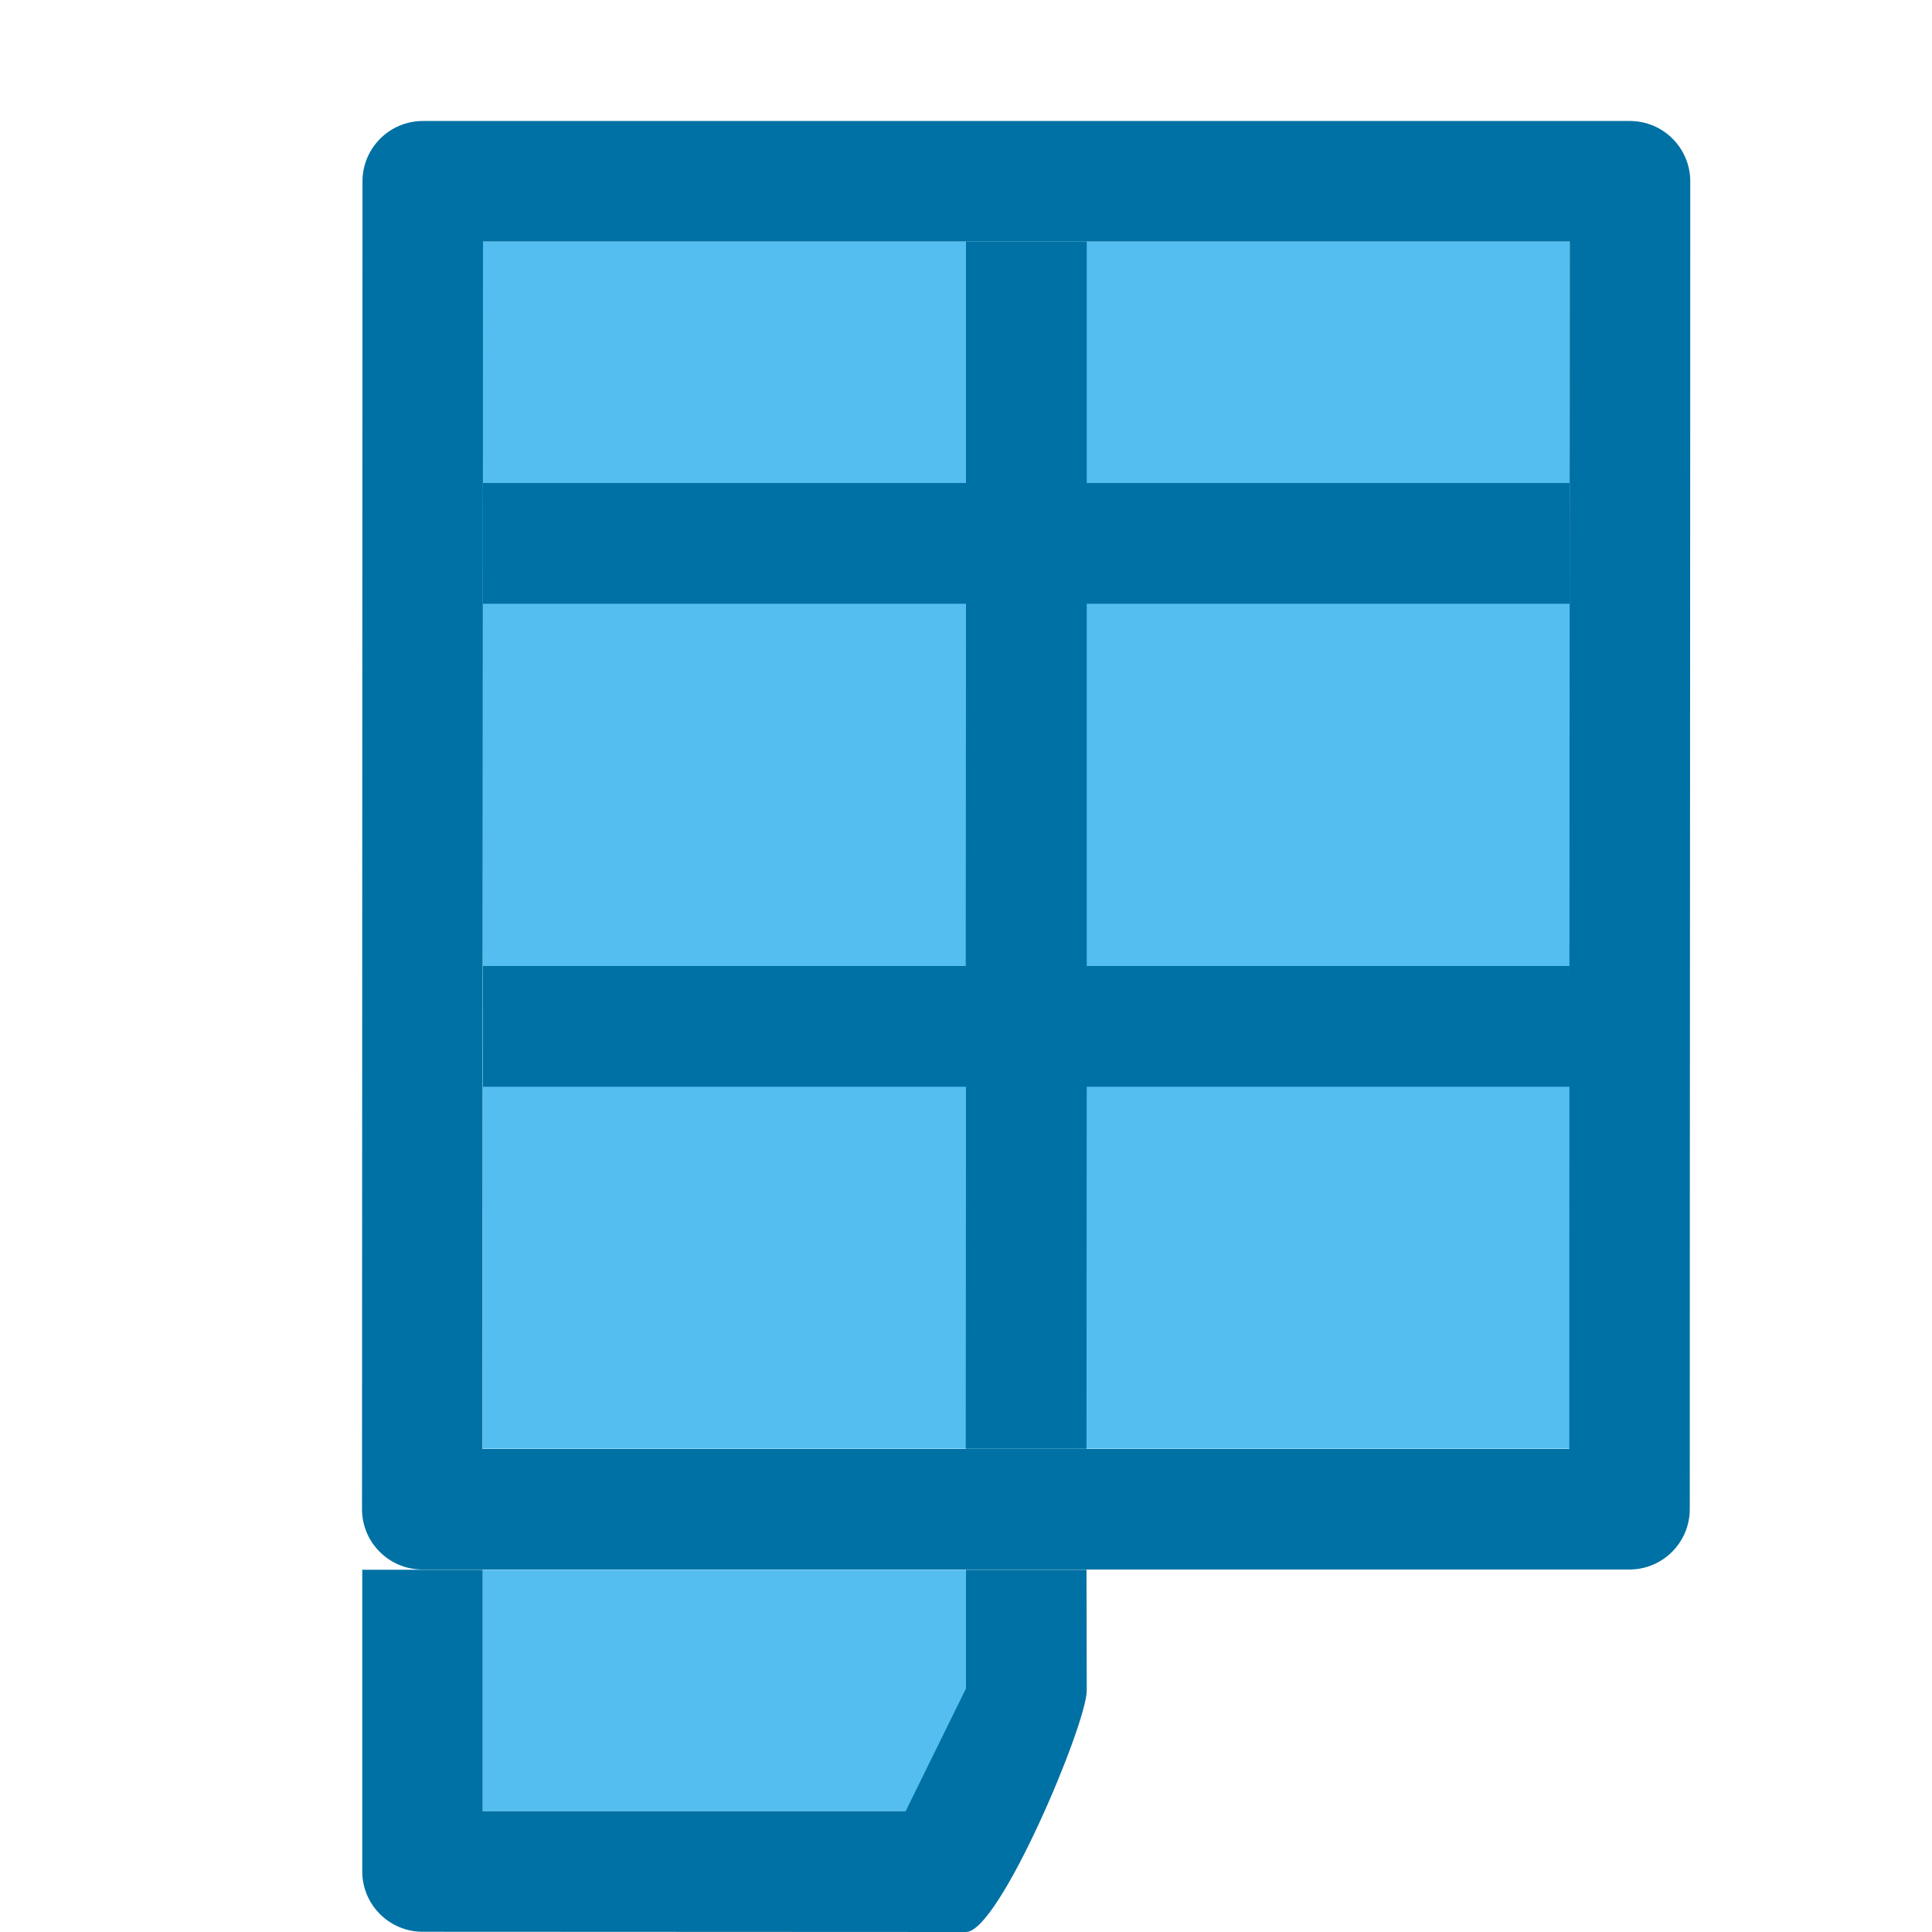<svg viewBox="0 0 16 16" xmlns="http://www.w3.org/2000/svg">/&amp;amp;amp;amp;amp;gt;<g transform="translate(3)"><path d="m1 13h4v2h-4z" fill="#55bef0"/><path d="m1 2h9l-.002 9.998h-9z" fill="#55bef0" stroke-width="1.448"/><g fill="#0071a4"><path d="m.502 1.002c-.276-0-.5.224-.5.5-.001 3.666-.003 7.329-.004 10.996-0.0.276.224.5.5.5h9.996c.276 0.0.5-.224.5-.5-0-3.667.004-7.33.004-10.996 0-.276-.224-.5-.5-.5zm.498.998h8.996.004c-.001 3.334-.003 6.665-.004 10h-9c-0-3.336.004-6.666.004-10z"/><path d="m9 0v2h-4v1h4l-.002 2.998h.002v.002h-4v1h4l-.002 2.998h1l.002-2.998h4l-.002-1h-3.998v-3h4l-.002-1h-3.998v-2zm4.998 2h.002l-.002-.217zm0 4h.002l-.002-.217z" transform="translate(-4 2)"/><path d="m0 13-0 2.498c-0.0.276.224.5.5.5l4.5.002c.276 0 1-1.724 1-2l-.002-1h-.996-.002l-0.0.983-.5 1.017h-3.502l0-2h-.996z"/></g></g></svg>